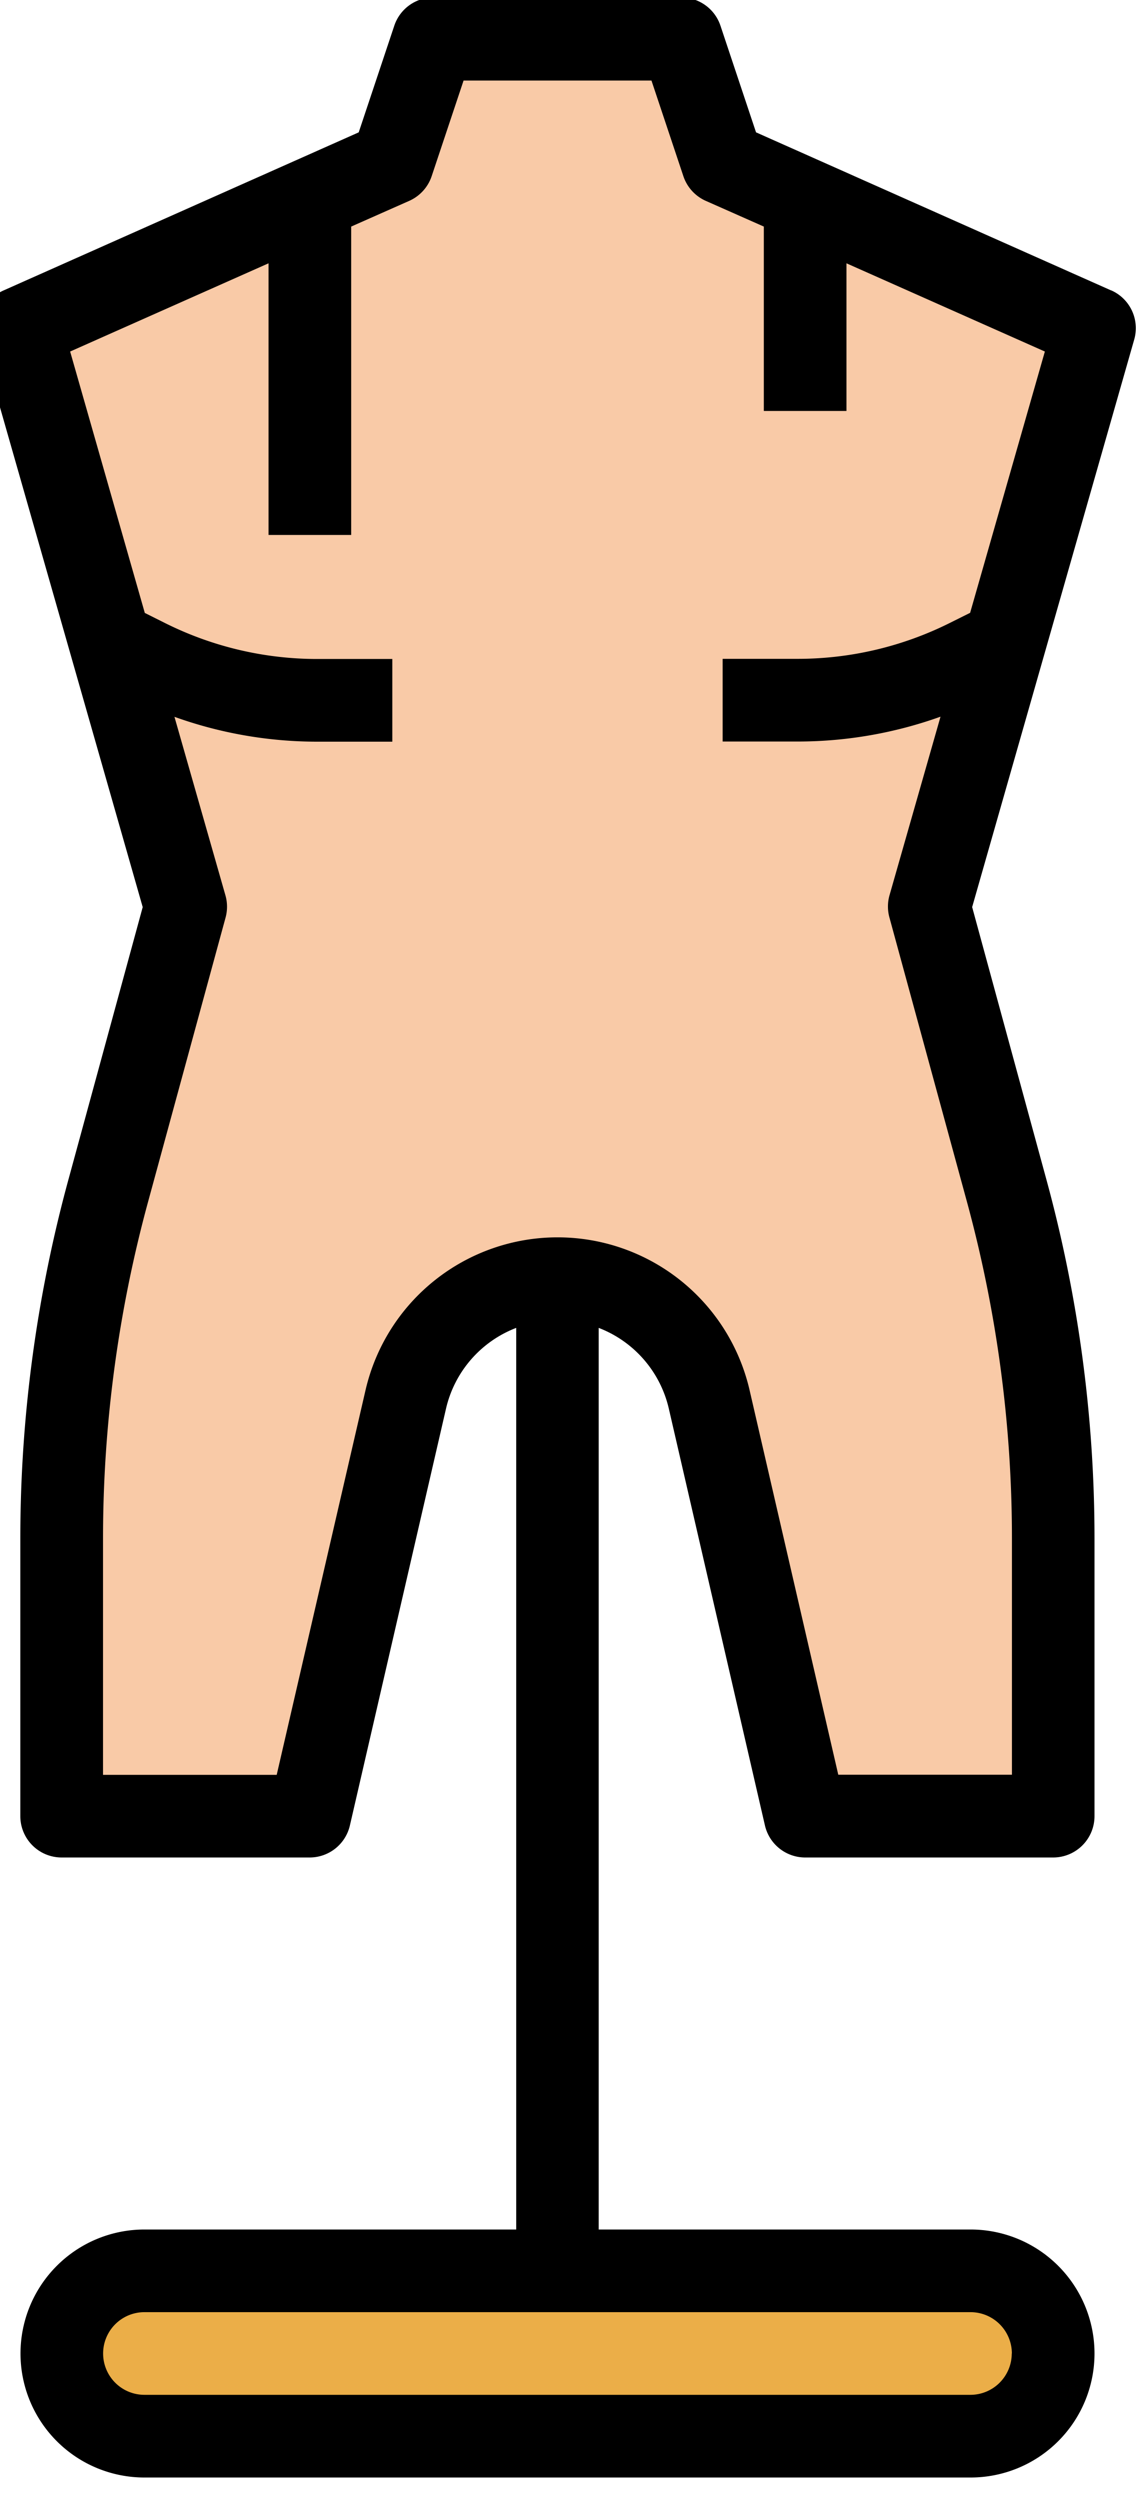 <svg xmlns="http://www.w3.org/2000/svg" xmlns:xlink="http://www.w3.org/1999/xlink" width="31" height="68" viewBox="0 0 31 68">
  <defs>
    <clipPath id="clip-path">
      <rect id="SVGID" width="31" height="68" transform="translate(-0.4 0)" fill="none"/>
    </clipPath>
  </defs>
  <g id="Grupo_54930" data-name="Grupo 54930" transform="translate(-0.082 -0.06)">
    <path id="Trazado_103874" data-name="Trazado 103874" d="M343.84,163.332a35.968,35.968,0,0,1,1.266,9.46v7.552h-6.746l-2.614-11.328a4.24,4.24,0,0,0-8.264,0l-2.614,11.328h-6.746v-7.552a35.968,35.968,0,0,1,1.266-9.46l2.107-7.722L317,139.87l10.118-4.5L328.243,132h6.746l1.124,3.373,10.118,4.5-4.5,15.74Zm0,0" transform="translate(-316.364 -130.884)" fill="#f9caa7"/>
    <g id="Grupo_54929" data-name="Grupo 54929" transform="translate(0.482 0.06)">
      <g id="Grupo_54928" data-name="Grupo 54928" clip-path="url(#clip-path)">
        <path id="Trazado_103875" data-name="Trazado 103875" d="M325.249,456h22.485a2.249,2.249,0,0,1,0,4.5H325.249a2.249,2.249,0,0,1,0-4.5Zm0,0" transform="translate(-321.721 -394.233)" fill="#ebae48"/>
        <path id="Trazado_103876" data-name="Trazado 103876" d="M341.811,133.967l-9.665-4.3-.968-2.9a1.124,1.124,0,0,0-1.066-.769h-6.746a1.124,1.124,0,0,0-1.066.769l-.968,2.9-9.666,4.3a1.125,1.125,0,0,0-.624,1.336l4.411,15.438-2.024,7.42a37.087,37.087,0,0,0-1.307,9.755v7.552a1.125,1.125,0,0,0,1.124,1.124h6.746a1.124,1.124,0,0,0,1.1-.871l2.614-11.329a3.1,3.1,0,0,1,1.913-2.206v24.525H315.5a3.373,3.373,0,0,0,0,6.746h22.485a3.373,3.373,0,0,0,0-6.746H327.863V162.186a3.1,3.1,0,0,1,1.911,2.205l2.614,11.329a1.125,1.125,0,0,0,1.1.872h6.746a1.125,1.125,0,0,0,1.124-1.124v-7.553a37.061,37.061,0,0,0-1.307-9.755l-2.023-7.42,4.411-15.438a1.124,1.124,0,0,0-.624-1.336Zm-2.705,56.117a1.126,1.126,0,0,1-1.124,1.124H315.5a1.124,1.124,0,0,1,0-2.249h22.485a1.126,1.126,0,0,1,1.124,1.124Zm-1.133-47.348-.562.28a9.26,9.26,0,0,1-4.117.972h-2.057v2.249h2.057a11.527,11.527,0,0,0,3.873-.676l-1.39,4.864a1.121,1.121,0,0,0,0,.6l2.107,7.723a34.841,34.841,0,0,1,1.227,9.163v6.429h-4.727l-2.413-10.457a5.364,5.364,0,0,0-10.454,0L319.1,174.344h-4.727v-6.429a34.838,34.838,0,0,1,1.227-9.162l2.107-7.723a1.122,1.122,0,0,0,0-.6l-1.39-4.865a11.5,11.5,0,0,0,3.873.676h2.057v-2.249h-2.057a9.263,9.263,0,0,1-4.118-.972l-.562-.281-2.032-7.11,5.4-2.4v7.389h2.249v-8.388l1.581-.7a1.126,1.126,0,0,0,.61-.672l.868-2.6H329.3l.868,2.6a1.125,1.125,0,0,0,.609.672l1.581.7v5.015h2.249v-4.016l5.4,2.4Zm0,0" transform="translate(-311.969 -126.067)"/>
      </g>
    </g>
  </g>
</svg>
